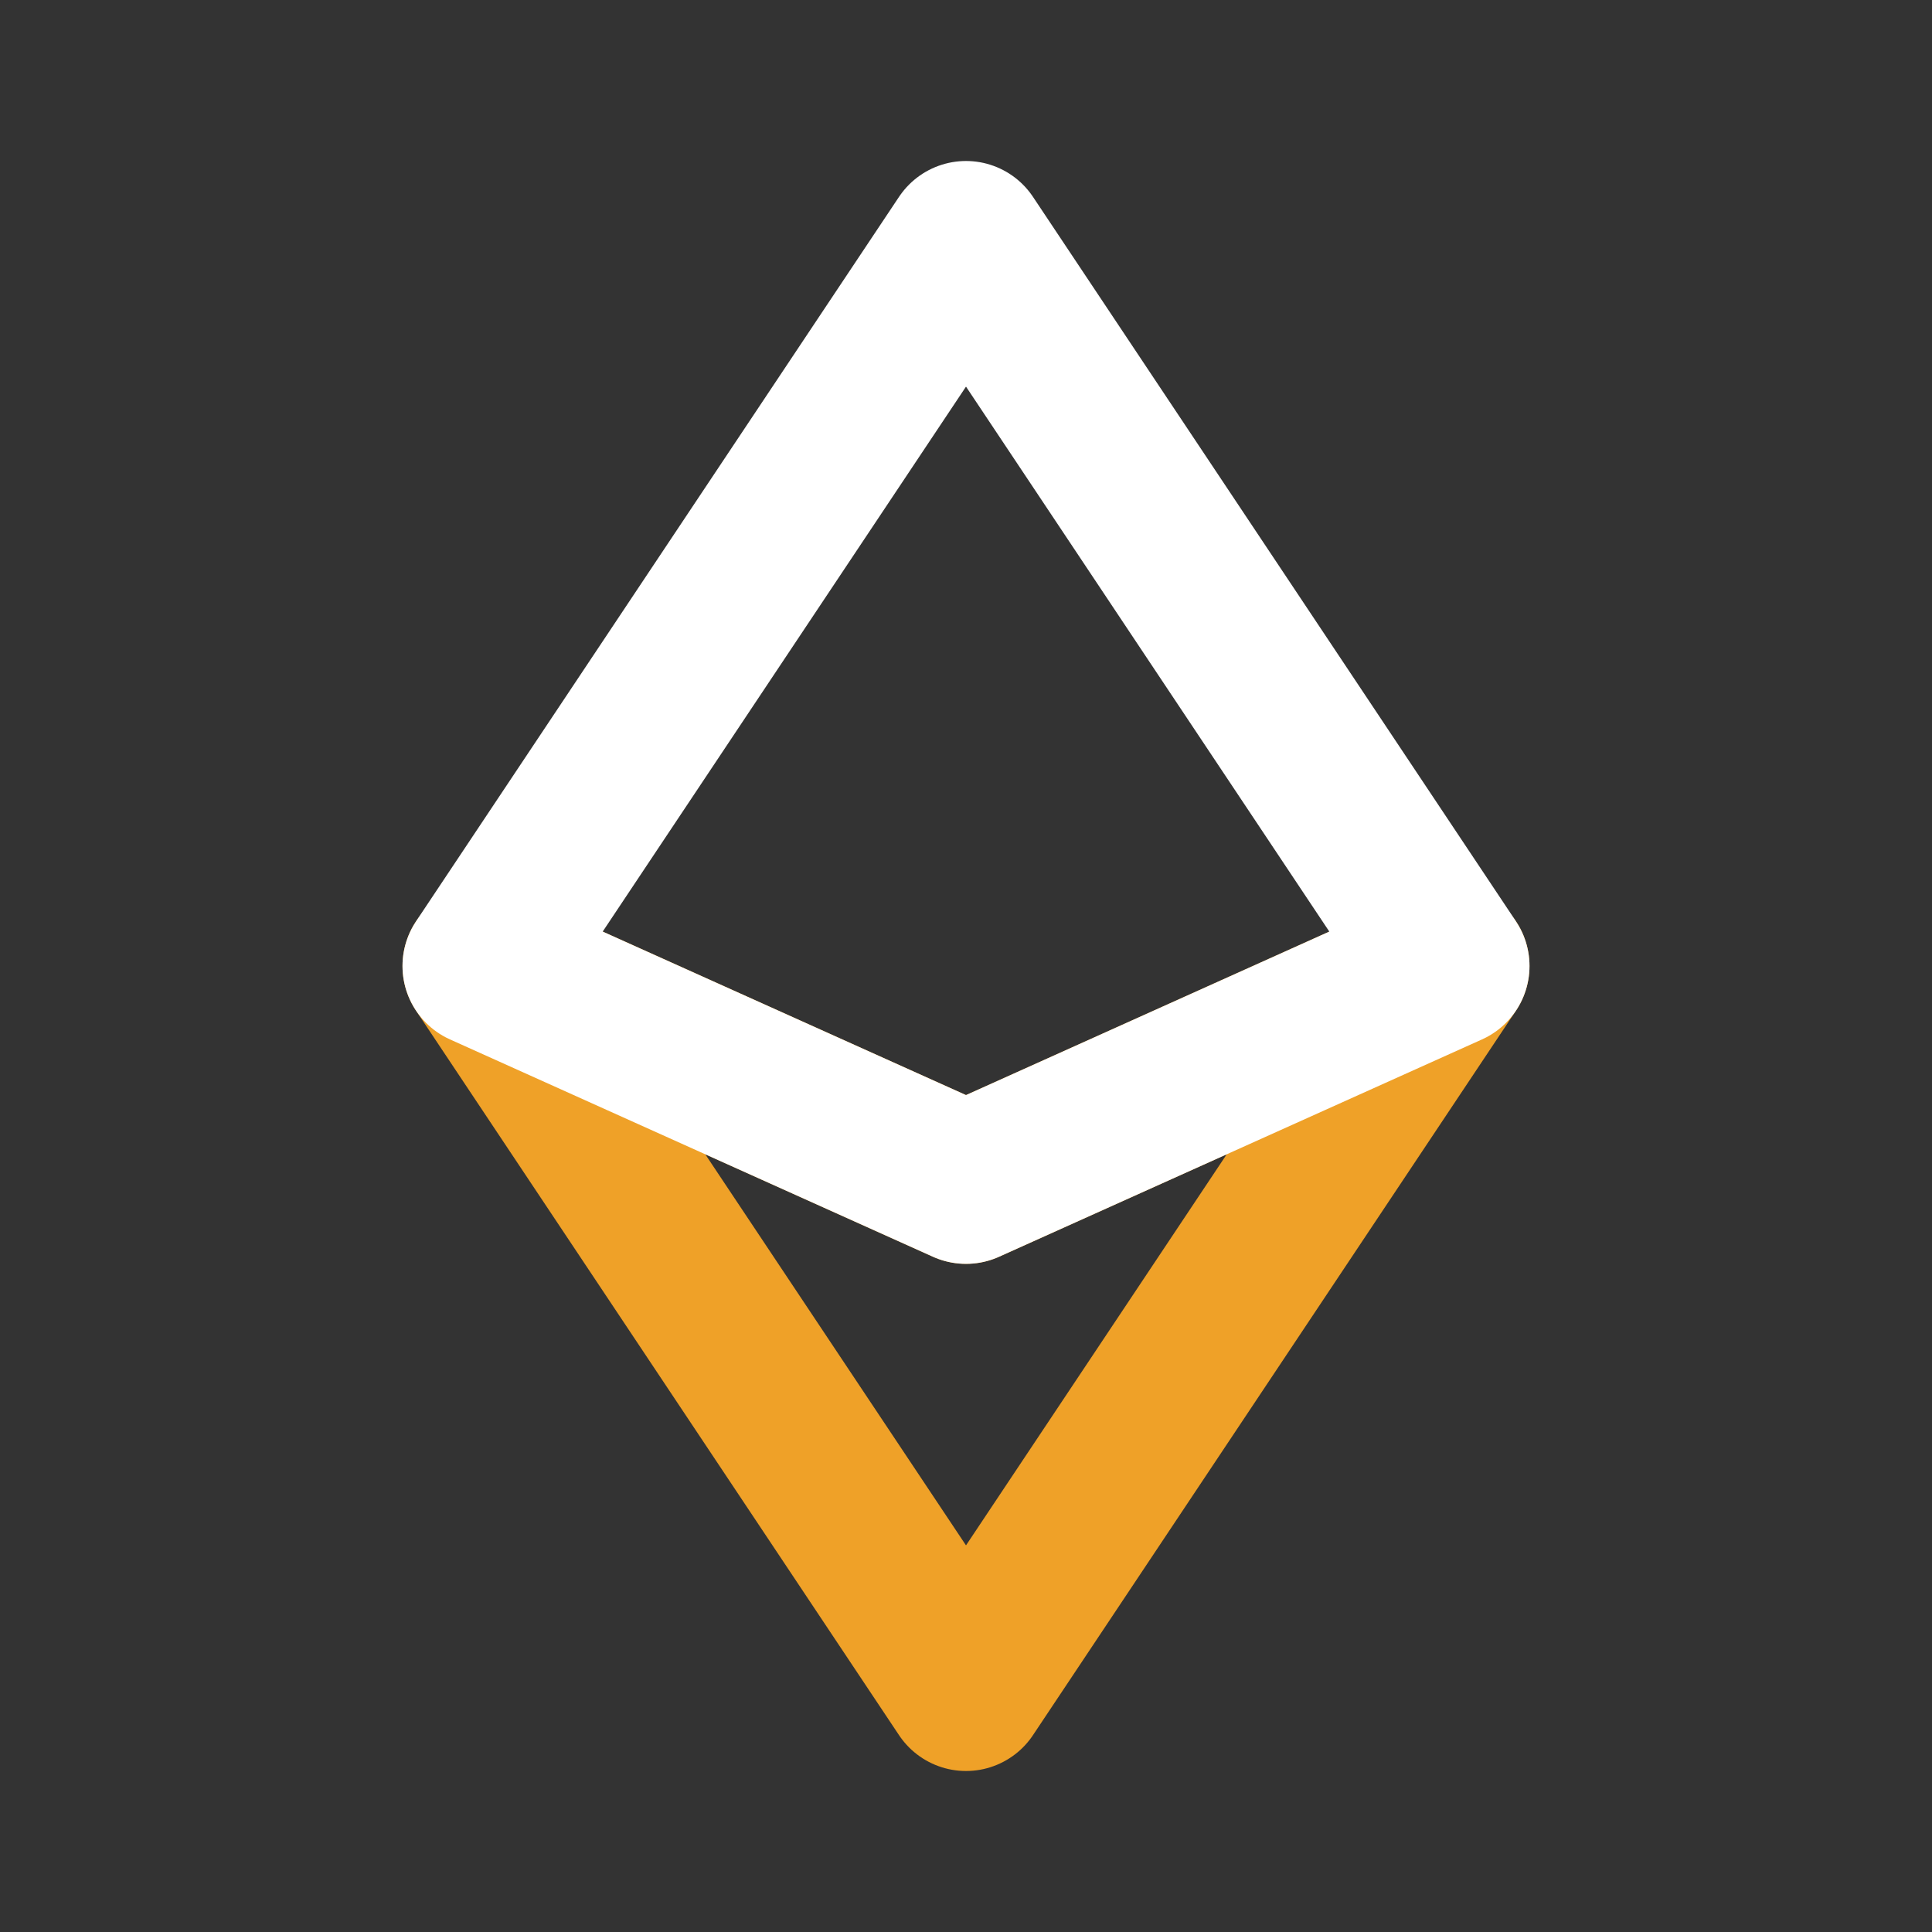 <!DOCTYPE svg PUBLIC "-//W3C//DTD SVG 1.1//EN" "http://www.w3.org/Graphics/SVG/1.1/DTD/svg11.dtd">
<!-- Uploaded to: SVG Repo, www.svgrepo.com, Transformed by: SVG Repo Mixer Tools -->
<svg fill="#000000" width="800px" height="800px" viewBox="0 0 24 24" id="ethereum" data-name="Line Color" xmlns="http://www.w3.org/2000/svg" class="icon line-color">
<rect x="0" y="0" width="24" height="24" fill="#333333" stroke="none"/>
<g id="SVGRepo_bgCarrier" stroke-width="0"/>
<g id="SVGRepo_tracerCarrier" stroke-linecap="round" stroke-linejoin="round"/>
<g id="SVGRepo_iconCarrier">
<polygon id="secondary" points="12 14.7 6 12 12 21 18 12 12 14.7" style="fill: none; stroke: #efa128; stroke-linecap: round; stroke-linejoin: round; stroke-width: 2;"/>
<polygon id="primary" points="18 12 12 14.7 6 12 12 3 18 12" style="fill: none; stroke: #fff; stroke-linecap: round; stroke-linejoin: round; stroke-width: 2;"/>
</g>
</svg>